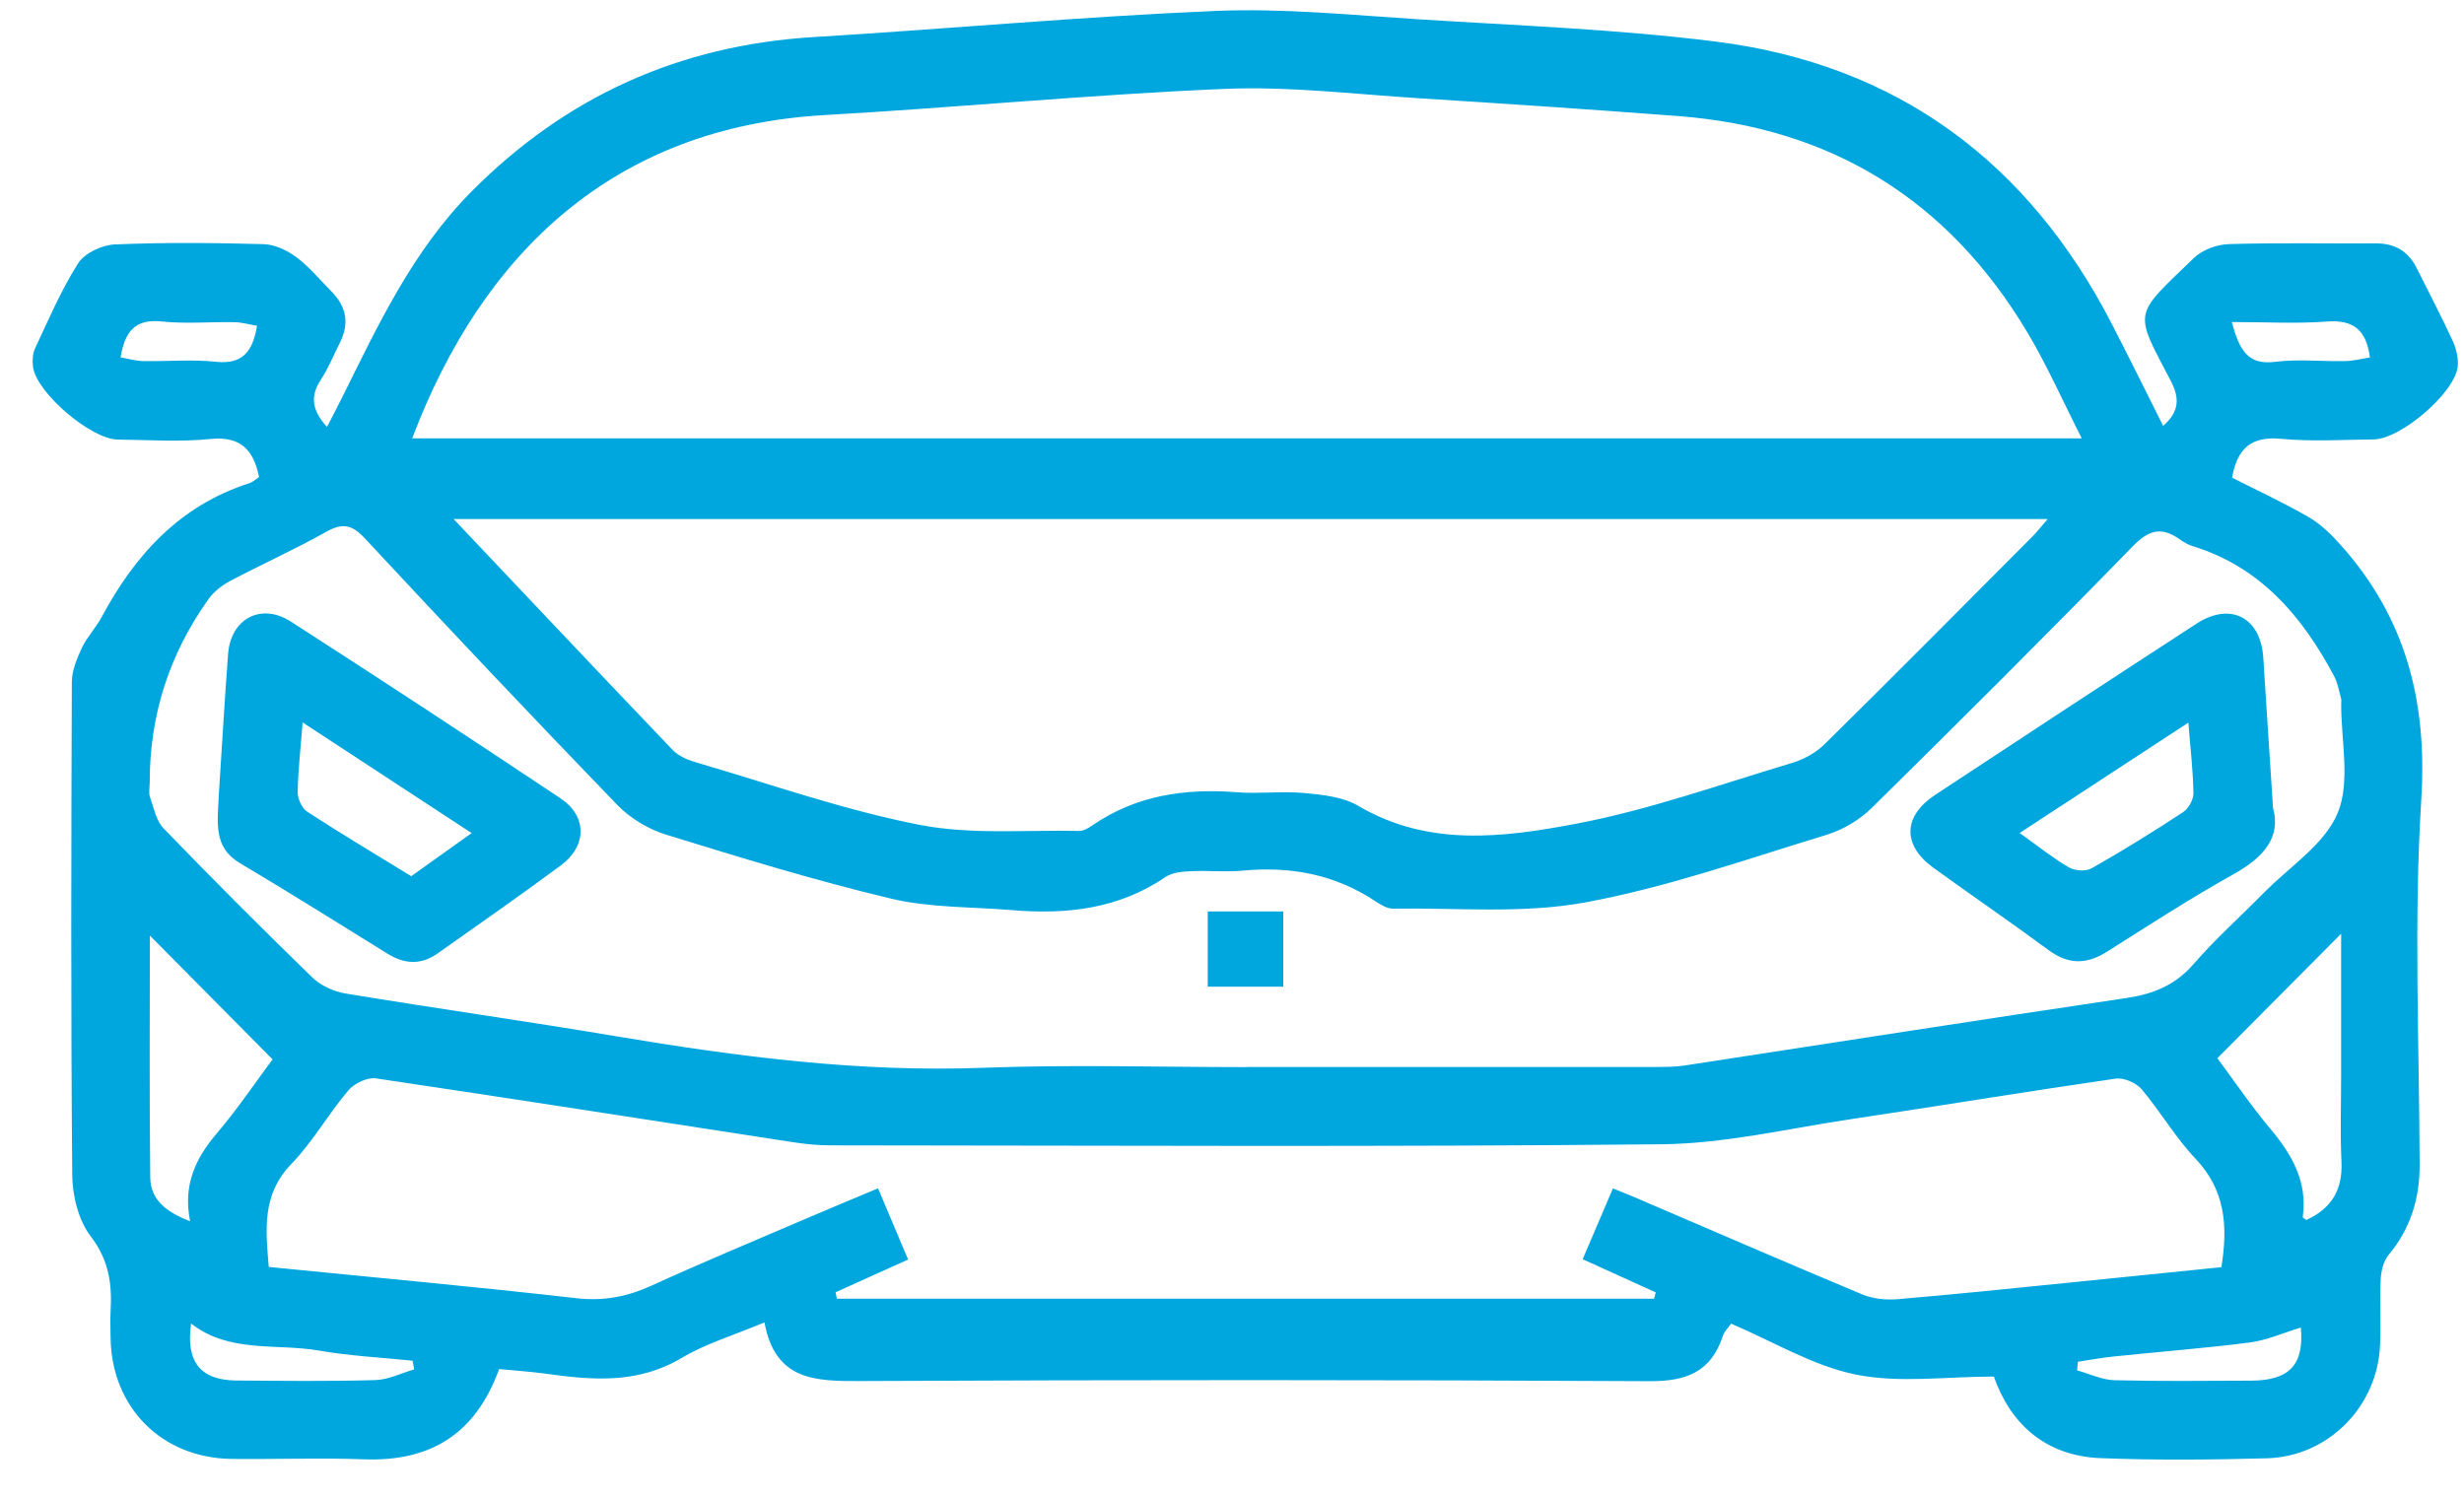 <svg xmlns="http://www.w3.org/2000/svg" width="51" height="31" viewBox="0 0 51 31" fill="none">
  <path d="M10.329 28.345C9.834 29.703 8.891 30.258 7.528 30.207C6.618 30.174 5.707 30.209 4.795 30.199C3.354 30.183 2.312 29.14 2.289 27.7C2.287 27.514 2.28 27.327 2.289 27.142C2.322 26.58 2.255 26.082 1.878 25.592C1.623 25.26 1.498 24.748 1.495 24.315C1.466 20.917 1.474 17.518 1.487 14.121C1.487 13.883 1.591 13.633 1.694 13.411C1.801 13.185 1.985 12.995 2.104 12.773C2.795 11.485 3.721 10.465 5.158 10.003C5.233 9.979 5.298 9.916 5.362 9.874C5.247 9.311 4.982 9.025 4.358 9.087C3.724 9.151 3.078 9.106 2.437 9.099C1.888 9.094 0.765 8.139 0.685 7.604C0.666 7.477 0.673 7.323 0.727 7.208C1.007 6.612 1.267 6.001 1.618 5.449C1.752 5.239 2.109 5.072 2.372 5.06C3.4 5.016 4.43 5.026 5.459 5.054C5.689 5.061 5.946 5.183 6.137 5.325C6.404 5.526 6.622 5.793 6.86 6.032C7.171 6.345 7.236 6.698 7.035 7.095C6.905 7.351 6.798 7.621 6.641 7.86C6.423 8.192 6.445 8.483 6.768 8.837C6.872 8.633 6.968 8.455 7.059 8.272C7.818 6.745 8.534 5.197 9.764 3.96C11.719 1.994 14.065 0.938 16.831 0.768C19.609 0.599 22.382 0.344 25.163 0.226C26.556 0.168 27.958 0.31 29.354 0.399C31.408 0.529 33.47 0.604 35.508 0.86C39.265 1.332 41.985 3.353 43.717 6.717C44.071 7.403 44.412 8.097 44.773 8.816C45.111 8.516 45.118 8.241 44.926 7.875C44.16 6.412 44.146 6.559 45.414 5.336C45.589 5.168 45.889 5.06 46.135 5.053C47.147 5.022 48.159 5.044 49.172 5.038C49.569 5.035 49.849 5.201 50.024 5.556C50.272 6.056 50.533 6.547 50.765 7.053C50.84 7.214 50.887 7.413 50.87 7.588C50.813 8.128 49.693 9.089 49.136 9.095C48.495 9.102 47.848 9.144 47.214 9.083C46.602 9.025 46.307 9.275 46.2 9.888C46.718 10.151 47.267 10.404 47.788 10.706C48.04 10.852 48.262 11.072 48.458 11.293C49.796 12.793 50.243 14.521 50.116 16.547C49.959 19.056 50.073 21.582 50.082 24.102C50.085 24.808 49.896 25.427 49.441 25.974C49.336 26.1 49.286 26.302 49.276 26.473C49.253 26.928 49.282 27.386 49.263 27.841C49.21 29.114 48.191 30.152 46.919 30.186C45.773 30.217 44.623 30.228 43.478 30.183C42.316 30.137 41.603 29.45 41.269 28.494C40.281 28.494 39.318 28.635 38.418 28.454C37.53 28.276 36.708 27.772 35.83 27.399C35.767 27.491 35.689 27.562 35.661 27.65C35.419 28.395 34.909 28.594 34.145 28.59C28.695 28.561 23.244 28.561 17.794 28.587C16.866 28.591 16.043 28.574 15.823 27.373C15.201 27.635 14.614 27.808 14.103 28.112C13.204 28.647 12.271 28.571 11.312 28.437C10.997 28.393 10.678 28.373 10.332 28.339L10.329 28.345ZM8.532 9.074H43.088C42.697 8.304 42.371 7.563 41.959 6.874C40.327 4.143 37.913 2.646 34.74 2.403C32.958 2.267 31.173 2.147 29.389 2.035C28.043 1.951 26.691 1.784 25.349 1.84C22.587 1.956 19.831 2.225 17.069 2.382C12.72 2.631 9.996 5.213 8.532 9.072V9.074ZM25.806 22.086C28.623 22.086 31.442 22.086 34.259 22.086C34.46 22.086 34.666 22.086 34.864 22.056C37.914 21.59 40.961 21.111 44.012 20.659C44.57 20.576 45.022 20.394 45.402 19.956C45.855 19.434 46.374 18.971 46.86 18.478C47.391 17.937 48.121 17.475 48.388 16.823C48.654 16.171 48.454 15.327 48.458 14.565C48.458 14.531 48.466 14.495 48.457 14.464C48.412 14.305 48.387 14.136 48.311 13.994C47.651 12.758 46.789 11.738 45.39 11.307C45.295 11.278 45.202 11.226 45.121 11.168C44.747 10.9 44.484 10.959 44.146 11.306C42.366 13.132 40.561 14.932 38.743 16.722C38.492 16.97 38.148 17.176 37.81 17.279C36.151 17.783 34.502 18.37 32.803 18.681C31.513 18.918 30.156 18.789 28.829 18.808C28.706 18.809 28.572 18.724 28.461 18.651C27.624 18.097 26.707 17.928 25.72 18.022C25.368 18.056 25.011 18.016 24.658 18.033C24.479 18.043 24.269 18.055 24.13 18.15C23.157 18.815 22.074 18.935 20.942 18.839C20.108 18.769 19.252 18.793 18.446 18.602C16.874 18.228 15.325 17.752 13.78 17.275C13.415 17.162 13.04 16.935 12.775 16.66C11.015 14.839 9.275 12.997 7.55 11.142C7.278 10.85 7.083 10.822 6.745 11.012C6.1 11.375 5.421 11.679 4.765 12.025C4.595 12.115 4.425 12.248 4.314 12.403C3.502 13.544 3.097 14.808 3.099 16.196C3.099 16.298 3.074 16.408 3.105 16.498C3.182 16.723 3.233 16.989 3.387 17.149C4.396 18.193 5.423 19.221 6.464 20.233C6.64 20.404 6.913 20.526 7.158 20.566C9.02 20.874 10.89 21.137 12.751 21.45C15.265 21.872 17.779 22.2 20.342 22.103C22.161 22.034 23.985 22.089 25.808 22.089L25.806 22.086ZM9.389 10.744C10.95 12.394 12.432 13.964 13.923 15.524C14.043 15.649 14.23 15.729 14.401 15.779C15.936 16.227 17.454 16.764 19.018 17.071C20.09 17.283 21.227 17.176 22.335 17.2C22.427 17.203 22.53 17.14 22.611 17.084C23.517 16.462 24.524 16.316 25.594 16.399C26.063 16.436 26.541 16.372 27.009 16.416C27.383 16.451 27.799 16.496 28.112 16.68C29.565 17.537 31.12 17.336 32.622 17.051C34.137 16.764 35.607 16.236 37.09 15.793C37.335 15.72 37.59 15.58 37.769 15.401C39.212 13.979 40.638 12.54 42.067 11.106C42.166 11.007 42.252 10.894 42.383 10.744H9.388H9.389ZM33.384 24.599C33.566 24.674 33.706 24.728 33.842 24.786C35.405 25.457 36.967 26.134 38.536 26.79C38.755 26.882 39.023 26.913 39.262 26.894C40.455 26.794 41.647 26.668 42.838 26.549C43.89 26.443 44.941 26.336 45.978 26.23C46.119 25.37 46.055 24.63 45.443 23.985C45.027 23.548 44.719 23.009 44.327 22.546C44.213 22.413 43.96 22.303 43.791 22.327C41.956 22.593 40.127 22.895 38.294 23.169C36.994 23.364 35.694 23.673 34.39 23.686C28.653 23.743 22.916 23.712 17.18 23.708C16.928 23.708 16.675 23.683 16.427 23.645C13.545 23.203 10.664 22.749 7.78 22.322C7.601 22.296 7.331 22.426 7.208 22.573C6.794 23.062 6.473 23.636 6.031 24.093C5.417 24.727 5.498 25.451 5.563 26.225C7.701 26.439 9.815 26.631 11.925 26.872C12.487 26.937 12.976 26.844 13.479 26.615C14.505 26.146 15.548 25.713 16.585 25.267C17.104 25.044 17.626 24.828 18.174 24.598C18.394 25.121 18.593 25.592 18.796 26.072C18.256 26.316 17.775 26.532 17.294 26.75C17.303 26.795 17.312 26.838 17.322 26.883H34.236C34.246 26.84 34.259 26.795 34.27 26.752C33.777 26.528 33.284 26.303 32.758 26.065C32.97 25.568 33.173 25.094 33.384 24.601V24.599ZM5.642 21.929C4.761 21.041 3.928 20.199 3.102 19.366C3.102 21.001 3.09 22.686 3.11 24.372C3.116 24.846 3.455 25.095 3.935 25.279C3.785 24.537 4.042 23.985 4.481 23.468C4.918 22.955 5.295 22.392 5.642 21.928V21.929ZM45.895 21.905C46.238 22.364 46.588 22.884 46.988 23.361C47.439 23.898 47.764 24.458 47.663 25.191C47.66 25.206 47.706 25.229 47.737 25.253C48.249 25.019 48.491 24.637 48.464 24.055C48.435 23.448 48.457 22.838 48.457 22.23C48.457 21.257 48.457 20.285 48.457 19.328C47.602 20.187 46.765 21.03 45.895 21.905ZM3.955 27.398C3.844 28.189 4.146 28.571 4.897 28.576C5.855 28.583 6.814 28.595 7.773 28.567C8.041 28.559 8.306 28.423 8.572 28.346C8.561 28.287 8.551 28.226 8.54 28.166C7.896 28.1 7.246 28.068 6.609 27.957C5.719 27.803 4.75 28.016 3.957 27.398H3.955ZM47.621 27.48C47.248 27.593 46.914 27.745 46.566 27.789C45.633 27.909 44.693 27.98 43.758 28.078C43.506 28.104 43.258 28.15 43.008 28.188C43.003 28.247 42.998 28.307 42.992 28.366C43.249 28.437 43.505 28.563 43.764 28.57C44.706 28.594 45.648 28.582 46.591 28.579C47.398 28.576 47.691 28.239 47.623 27.483L47.621 27.48ZM5.32 6.744C5.162 6.717 5.007 6.672 4.853 6.669C4.349 6.66 3.84 6.707 3.343 6.654C2.796 6.597 2.585 6.862 2.496 7.398C2.654 7.425 2.807 7.471 2.961 7.474C3.466 7.483 3.974 7.436 4.472 7.489C5.02 7.546 5.229 7.281 5.32 6.744ZM46.193 6.665C46.354 7.253 46.526 7.561 47.088 7.49C47.567 7.429 48.061 7.485 48.547 7.474C48.717 7.47 48.886 7.425 49.053 7.399C48.975 6.809 48.694 6.615 48.157 6.656C47.532 6.703 46.902 6.666 46.194 6.666L46.193 6.665Z" fill="#00A7DE"/>
  <path d="M4.53 16.438C4.59 15.525 4.646 14.531 4.721 13.538C4.775 12.809 5.402 12.469 6.019 12.866C7.889 14.069 9.75 15.29 11.6 16.524C12.156 16.895 12.152 17.51 11.61 17.912C10.77 18.535 9.911 19.131 9.059 19.735C8.717 19.978 8.373 19.96 8.022 19.742C7.005 19.112 5.992 18.476 4.963 17.865C4.404 17.533 4.507 17.019 4.53 16.438ZM9.761 17.244C8.568 16.463 7.438 15.723 6.264 14.954C6.222 15.497 6.169 15.948 6.162 16.402C6.161 16.537 6.25 16.731 6.36 16.803C7.064 17.261 7.787 17.691 8.511 18.137C8.912 17.851 9.294 17.579 9.76 17.246L9.761 17.244Z" fill="#00A7DE"/>
  <path d="M47.047 16.723C47.217 17.327 46.856 17.746 46.238 18.091C45.341 18.591 44.477 19.152 43.609 19.701C43.187 19.967 42.808 19.969 42.399 19.665C41.613 19.084 40.804 18.533 40.013 17.959C39.372 17.492 39.387 16.894 40.055 16.453C41.855 15.265 43.659 14.082 45.468 12.907C46.166 12.455 46.79 12.78 46.845 13.605C46.911 14.599 46.974 15.593 47.047 16.723ZM41.802 17.242C42.186 17.515 42.488 17.761 42.821 17.954C42.944 18.026 43.174 18.043 43.294 17.973C43.938 17.608 44.566 17.218 45.186 16.811C45.298 16.738 45.401 16.552 45.4 16.42C45.393 15.956 45.337 15.494 45.295 14.958C44.116 15.73 42.996 16.462 41.804 17.242H41.802Z" fill="#00A7DE"/>
  <path d="M26.561 18.867V20.424H24.998V18.867H26.561Z" fill="#00A7DE"/>
</svg>